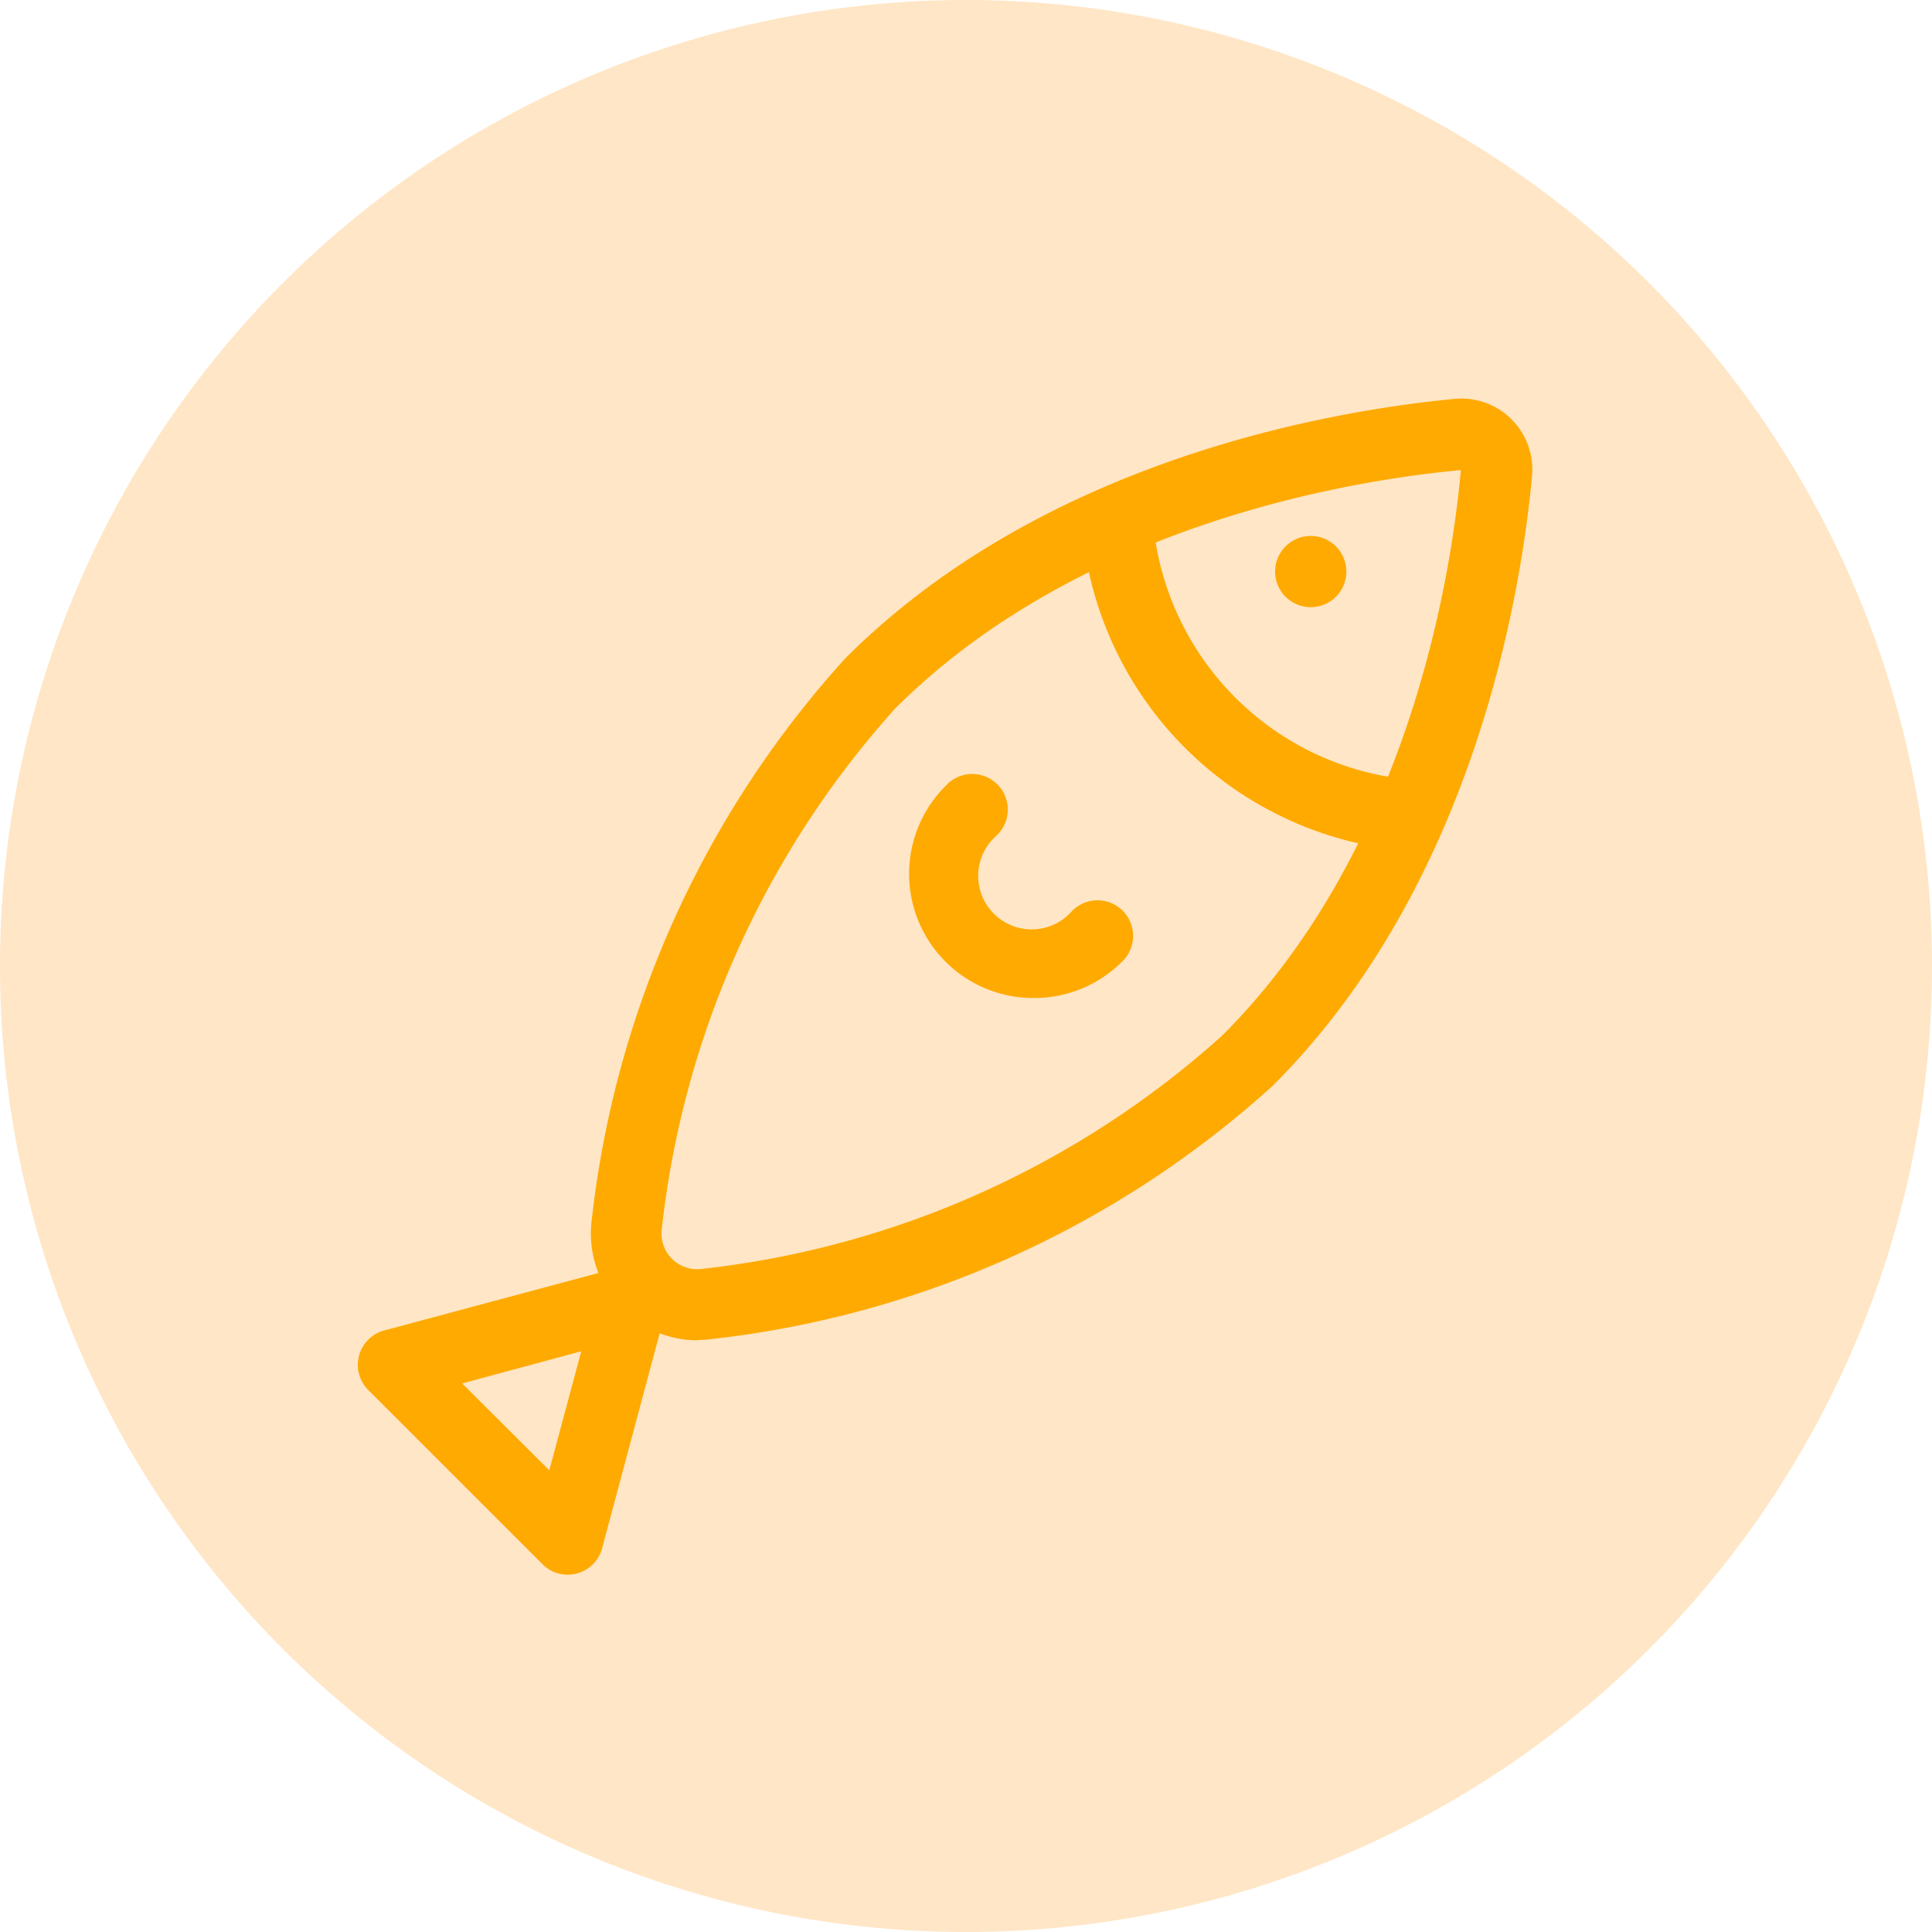 <svg class="icon" height="200" p-id="22453" t="1721217466391" version="1.1" viewBox="0 0 1024 1024" width="200" xmlns="http://www.w3.org/2000/svg">
 <path d="M512 0a512 512 0 1 1-512 512 512 512 0 0 1 512-512z" fill="#FFE6C6" p-id="22454">
 </path>
 <path d="M369.701 710.4a56.649 56.649 0 0 1-55.991-64.439 530.286 530.286 0 0 1 134.327-297.033c106.825-106.862 261.449-131.657 322.962-137.509a37.595 37.595 0 0 1 40.997 40.96c-5.669 61.513-30.464 216.174-137.289 322.962a530.615 530.615 0 0 1-297.033 134.327 57.856 57.856 0 0 1-7.936 0.549z m404.59-461.239c-57.454 5.303-201.618 28.343-299.886 126.427a493.056 493.056 0 0 0-123.611 275.493 18.907 18.907 0 0 0 21.467 21.431 492.873 492.873 0 0 0 275.493-123.611c98.341-98.121 121.381-242.395 126.537-299.739z m-1.536-18.798z" fill="#FFAA00" p-id="22455">
 </path>
 <path d="M308.078 716.215l-16.933 63.086-46.19-46.043 63.086-17.042m26.734-45.531a19.163 19.163 0 0 0-4.974 0.658l-126.171 33.829a18.871 18.871 0 0 0-8.448 31.561l92.379 92.343a18.578 18.578 0 0 0 13.275 5.522 18.798 18.798 0 0 0 18.286-13.97l33.792-126.171a18.871 18.871 0 0 0-18.286-23.771z m408.686-220.16a13.97 13.97 0 0 1-2.011 0 188.635 188.635 0 0 1-167.607-167.607 18.871 18.871 0 1 1 37.522-3.95 150.857 150.857 0 0 0 134.071 134.071 18.871 18.871 0 0 1-1.938 37.595zM681.362 316.27a18.871 18.871 0 1 0 0-26.661 18.871 18.871 0 0 0 0.073 26.77zM548.023 528.969a65.829 65.829 0 0 1-46.665-112.603 18.871 18.871 0 1 1 26.661 26.661 28.343 28.343 0 1 0 40.009 40.009 18.871 18.871 0 1 1 26.661 26.697 65.829 65.829 0 0 1-46.665 19.237z" fill="#FFAA00" p-id="22456">
 </path>
</svg>
